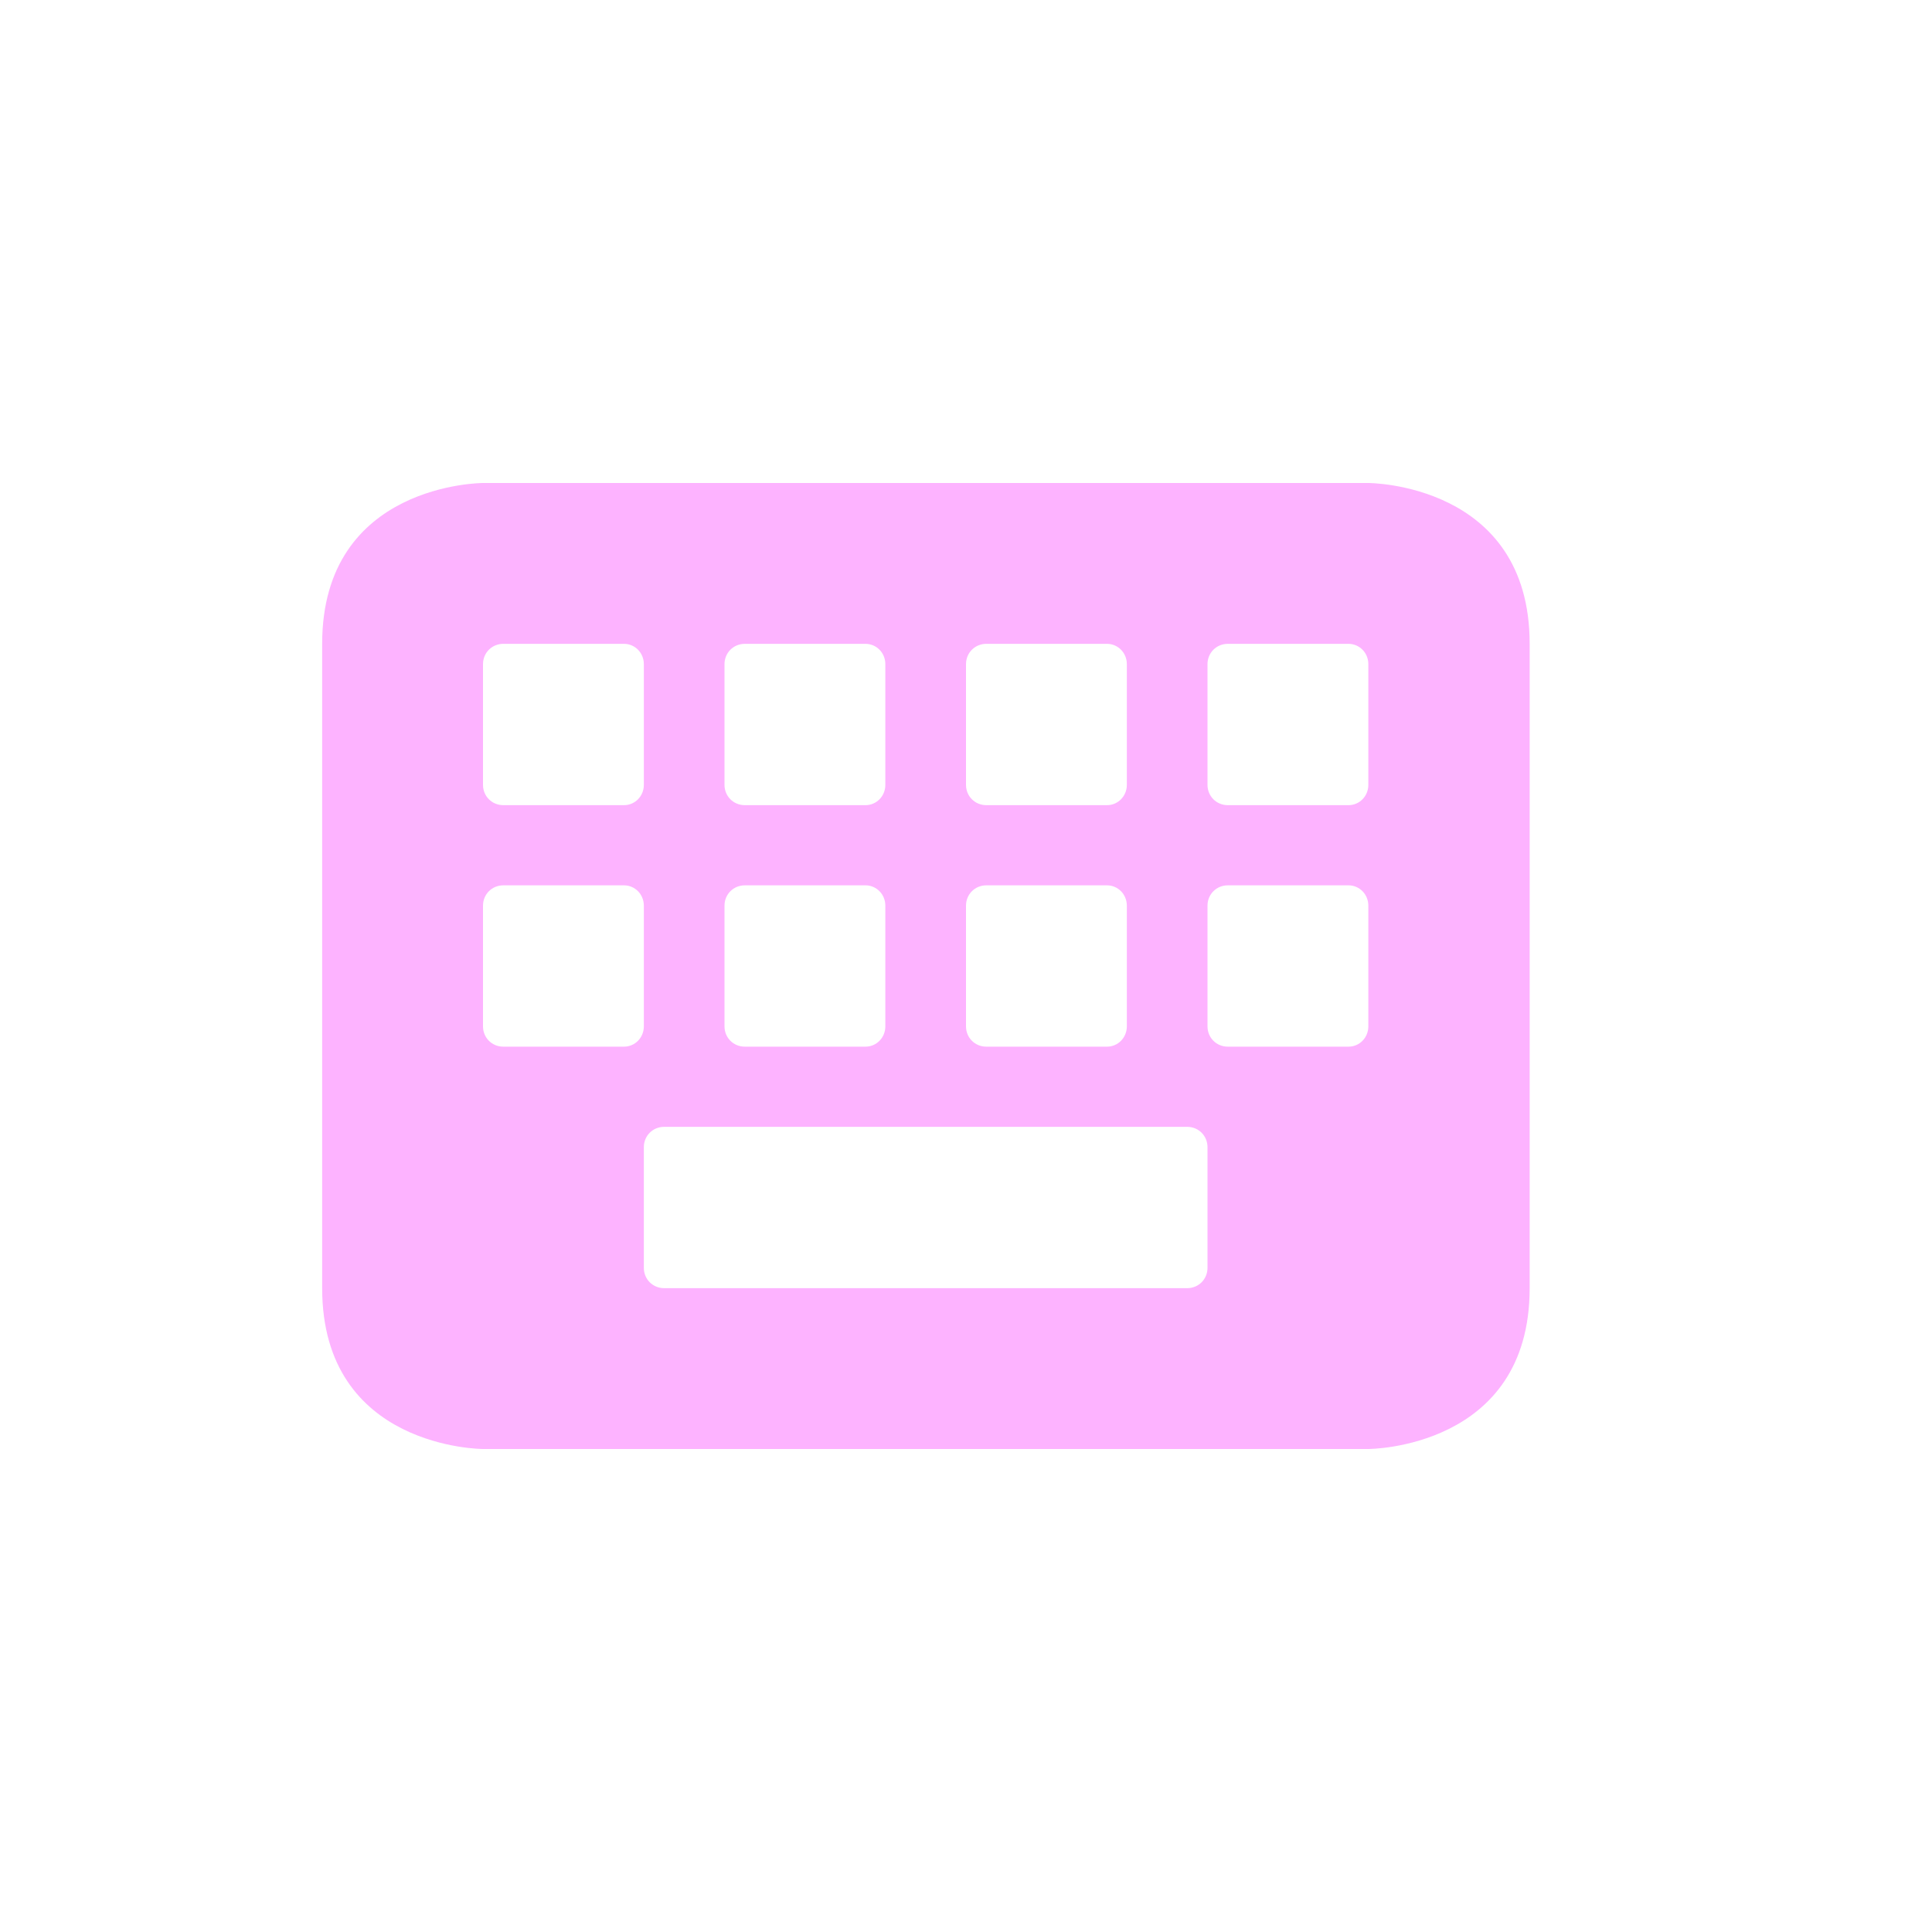 <svg xmlns="http://www.w3.org/2000/svg" xmlns:xlink="http://www.w3.org/1999/xlink" width="16" height="16" viewBox="0 0 16 16" version="1.1">
<defs>
<filter id="alpha" filterUnits="objectBoundingBox" x="0%" y="0%" width="100%" height="100%">
  <feColorMatrix type="matrix" in="SourceGraphic" values="0 0 0 0 1 0 0 0 0 1 0 0 0 0 1 0 0 0 1 0"/>
</filter>
<mask id="mask0">
  <g filter="url(#alpha)">
<rect x="0" y="0" width="16" height="16" style="fill:rgb(0%,0%,0%);fill-opacity:0.3;stroke:none;"/>
  </g>
</mask>
<clipPath id="clip1">
  <rect x="0" y="0" width="16" height="16"/>
</clipPath>
<g id="surface5" clip-path="url(#clip1)">
<path style=" stroke:none;fill-rule:nonzero;fill:rgb(96.863%,0%,100%);fill-opacity:1;" d="M 4 4 C 4 4 2.668 4 2.668 5.332 L 2.668 10.668 C 2.668 12 4 12 4 12 L 11.332 12 C 11.332 12 12.668 12 12.668 10.668 L 12.668 5.332 C 12.668 4 11.332 4 11.332 4 Z M 4.168 5.332 L 5.168 5.332 C 5.258 5.332 5.332 5.406 5.332 5.5 L 5.332 6.5 C 5.332 6.594 5.258 6.668 5.168 6.668 L 4.168 6.668 C 4.074 6.668 4 6.594 4 6.5 L 4 5.5 C 4 5.406 4.074 5.332 4.168 5.332 Z M 6.168 5.332 L 7.168 5.332 C 7.258 5.332 7.332 5.406 7.332 5.5 L 7.332 6.5 C 7.332 6.594 7.258 6.668 7.168 6.668 L 6.168 6.668 C 6.074 6.668 6 6.594 6 6.5 L 6 5.5 C 6 5.406 6.074 5.332 6.168 5.332 Z M 8.168 5.332 L 9.168 5.332 C 9.258 5.332 9.332 5.406 9.332 5.5 L 9.332 6.5 C 9.332 6.594 9.258 6.668 9.168 6.668 L 8.168 6.668 C 8.074 6.668 8 6.594 8 6.5 L 8 5.5 C 8 5.406 8.074 5.332 8.168 5.332 Z M 10.168 5.332 L 11.168 5.332 C 11.258 5.332 11.332 5.406 11.332 5.5 L 11.332 6.5 C 11.332 6.594 11.258 6.668 11.168 6.668 L 10.168 6.668 C 10.074 6.668 10 6.594 10 6.5 L 10 5.5 C 10 5.406 10.074 5.332 10.168 5.332 Z M 4.168 7.332 L 5.168 7.332 C 5.258 7.332 5.332 7.406 5.332 7.5 L 5.332 8.5 C 5.332 8.594 5.258 8.668 5.168 8.668 L 4.168 8.668 C 4.074 8.668 4 8.594 4 8.5 L 4 7.5 C 4 7.406 4.074 7.332 4.168 7.332 Z M 6.168 7.332 L 7.168 7.332 C 7.258 7.332 7.332 7.406 7.332 7.5 L 7.332 8.5 C 7.332 8.594 7.258 8.668 7.168 8.668 L 6.168 8.668 C 6.074 8.668 6 8.594 6 8.5 L 6 7.5 C 6 7.406 6.074 7.332 6.168 7.332 Z M 8.168 7.332 L 9.168 7.332 C 9.258 7.332 9.332 7.406 9.332 7.5 L 9.332 8.5 C 9.332 8.594 9.258 8.668 9.168 8.668 L 8.168 8.668 C 8.074 8.668 8 8.594 8 8.5 L 8 7.5 C 8 7.406 8.074 7.332 8.168 7.332 Z M 10.168 7.332 L 11.168 7.332 C 11.258 7.332 11.332 7.406 11.332 7.5 L 11.332 8.5 C 11.332 8.594 11.258 8.668 11.168 8.668 L 10.168 8.668 C 10.074 8.668 10 8.594 10 8.5 L 10 7.5 C 10 7.406 10.074 7.332 10.168 7.332 Z M 5.5 9.332 L 9.832 9.332 C 9.926 9.332 10 9.406 10 9.5 L 10 10.5 C 10 10.594 9.926 10.668 9.832 10.668 L 5.5 10.668 C 5.406 10.668 5.332 10.594 5.332 10.5 L 5.332 9.5 C 5.332 9.406 5.406 9.332 5.5 9.332 Z M 5.5 9.332 "/>
</g>
</defs>
<g id="surface1">
<use xlink:href="#surface5" mask="url(#mask0)"/>
</g>
</svg>
